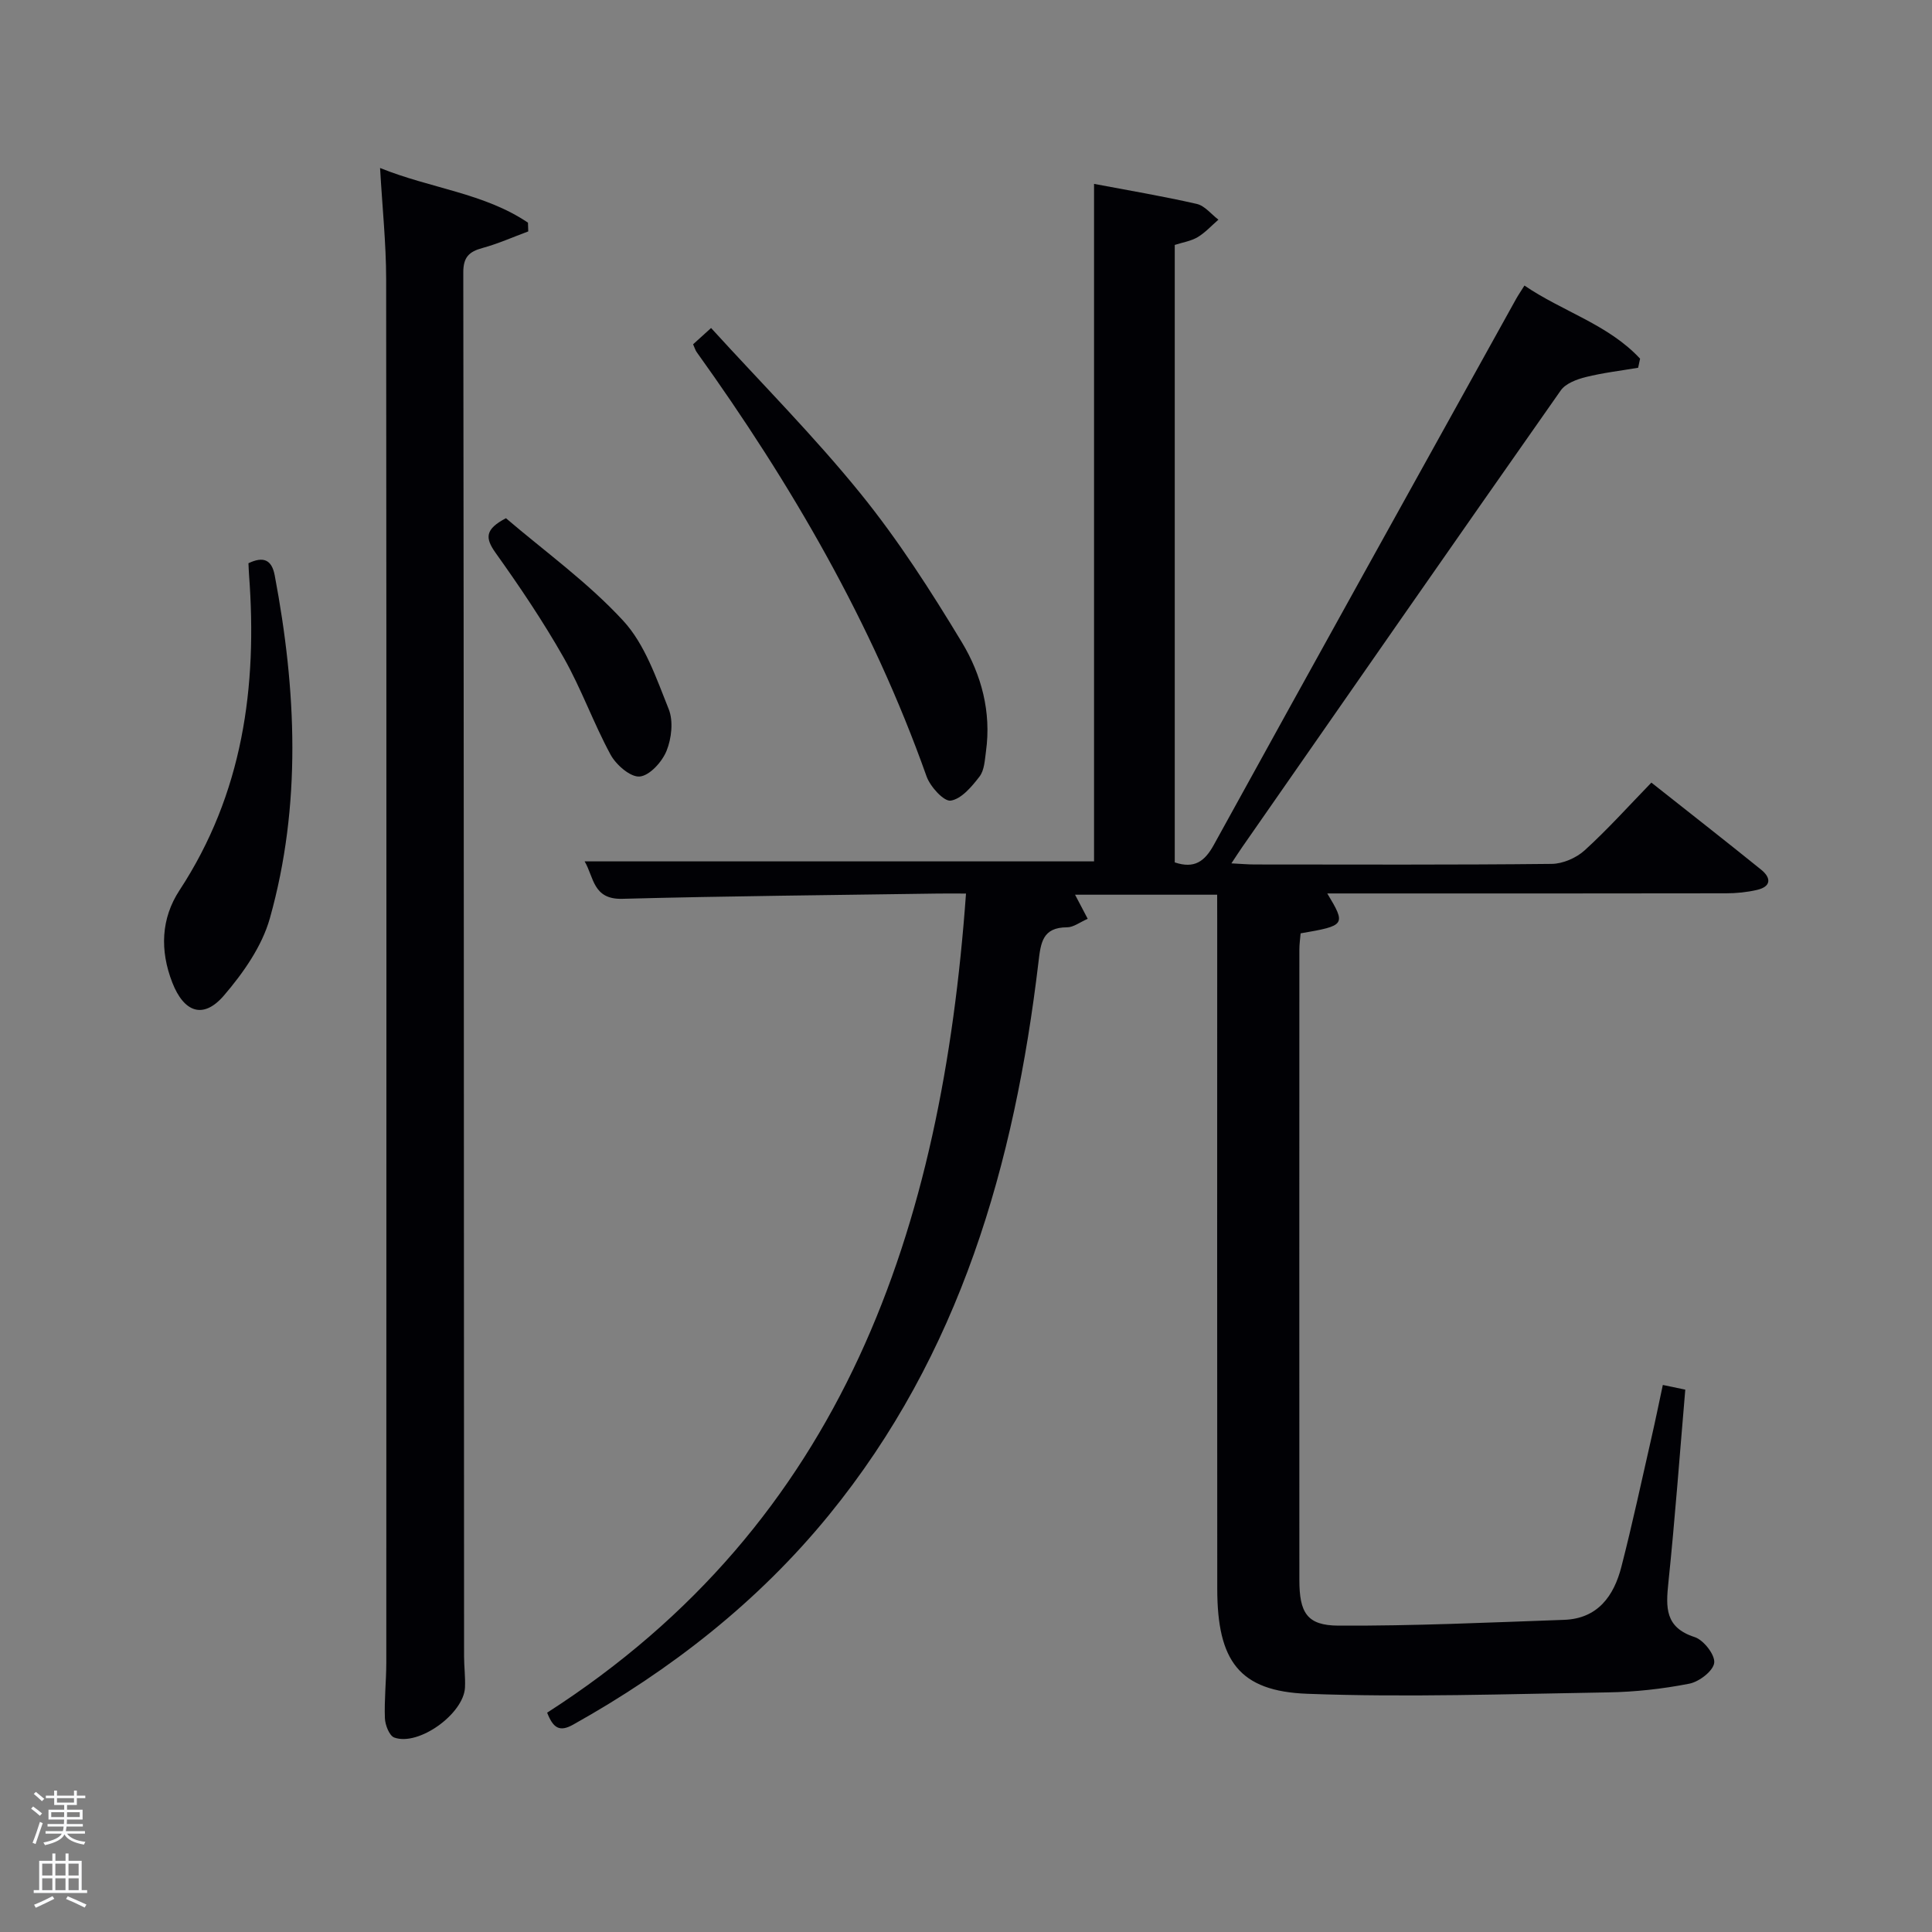 <svg enable-background="new 0 0 400 400" viewBox="0 0 400 400" xmlns="http://www.w3.org/2000/svg"><rect x="0" y="0" width="400" height="400" fill="#808080" stroke="none"/><path d="m6.44 374.46.42-.45c.65.47 1.27.95 1.85 1.44l-.45.49c-.65-.56-1.25-1.06-1.82-1.48m.93 7.33-.63-.26c.55-1.36 1.05-2.8 1.52-4.33.19.1.38.19.59.27-.46 1.29-.95 2.73-1.48 4.32m-.38-10.38.44-.42c.43.34 1.01.82 1.74 1.44l-.49.49c-.53-.51-1.09-1.01-1.69-1.51m2.5.35h1.72v-1.04h.59v1.04h3.52v-1.04h.59v1.04h1.75v.53h-1.75v1.42h-2.03v.97h3.22v2.03h-3.24c0 .35-.01.66-.03.93h3.32v.53h-3.37c-.03.27-.08.58-.15.94h3.96v.53h-3.71c.67.92 1.93 1.48 3.79 1.68-.13.24-.23.44-.29.59-2.13-.38-3.48-1.08-4.04-2.12-.43.97-1.77 1.72-4.03 2.23-.09-.19-.2-.37-.33-.55 2.1-.42 3.37-1.03 3.81-1.83h-3.36v-.53h3.58c.08-.29.13-.61.16-.94h-3.33v-.53h3.39c.02-.27.04-.58.04-.93h-3.23v-2.03h3.25v-.97h-2.07v-1.42h-1.73zm1.12 3.44v1h2.65c.01-.3.02-.44.02-.4v-.25-.35zm1.19-2h3.52v-.91h-3.52zm4.71 2h-2.63v.59c0 .15-.01.28-.01.4h2.64z" fill="#fafbfc"/><path d="m13.56 383.74h.63v1.52h2.72v6.07h1.13v.6h-11.06v-.6h1.13v-6.07h2.73v-1.52h.63v1.52h2.1v-1.52zm-2.69 8.83.38.56c-1.24.63-2.53 1.25-3.85 1.85-.1-.21-.21-.42-.34-.63 1.36-.55 2.63-1.15 3.81-1.78m-2.13-4.27h2.1v-2.45h-2.1zm0 3.04h2.1v-2.46h-2.1zm2.72-3.04h2.1v-2.45h-2.1zm0 3.04h2.1v-2.46h-2.1zm6.07 3.6c-1.41-.71-2.7-1.3-3.86-1.78l.35-.56c1.45.62 2.75 1.19 3.88 1.72zm-1.25-9.09h-2.1v2.45h2.1zm-2.09 5.49h2.1v-2.46h-2.1z" fill="#fafbfc"/><g fill="#010105"><path d="m252 185.24c-10.13 0-19.54 0-29.42 0 .93 1.77 1.67 3.17 2.62 4.99-1.63.71-2.95 1.76-4.27 1.76-5.12.01-5.45 3.2-5.93 7.24-4.96 41.72-16.2 81.12-43.37 114.43-14.72 18.04-32.72 32.08-52.97 43.41-2.84 1.59-4.14.68-5.38-2.48 61.53-39.5 81.74-100.3 86.72-169.59-2.19 0-3.97-.02-5.75 0-21.81.33-43.62.51-65.42 1.09-6.1.16-5.86-4.5-7.79-7.75h105.47c0-46.52 0-93.23 0-140.27 7.07 1.34 14.22 2.54 21.27 4.15 1.66.38 3 2.14 4.48 3.26-1.41 1.22-2.7 2.66-4.28 3.61-1.37.82-3.08 1.08-4.76 1.62v127.84c4.04 1.35 6.18-.16 8.09-3.63 20.76-37.71 41.68-75.34 62.56-112.99.48-.86 1.04-1.67 1.75-2.81 7.88 5.38 17.38 8.06 23.94 15.14-.13.63-.27 1.25-.4 1.88-3.63.62-7.3 1.04-10.86 1.93-1.86.47-4.15 1.32-5.16 2.76-22.08 31.45-44 63.01-65.95 94.55-.64.92-1.24 1.86-2.24 3.37 1.99.1 3.4.23 4.81.23 20.5.01 40.99.1 61.49-.12 2.32-.02 5.1-1.23 6.84-2.81 4.78-4.35 9.11-9.18 13.81-14.02 7.94 6.28 15.39 12.1 22.73 18.03 2.1 1.7 2.11 3.5-.87 4.19-2.08.48-4.26.7-6.4.7-25.66.05-51.32.03-76.98.03-1.79 0-3.58 0-5.58 0 3.9 6.5 3.79 6.66-5.52 8.26-.09 1.09-.26 2.23-.26 3.37-.01 43.49-.02 86.98 0 130.47 0 6.81 1.56 9.46 8.08 9.49 15.58.08 31.16-.65 46.74-1.2 6.96-.25 10.3-4.94 11.85-10.98 2.27-8.83 4.18-17.76 6.21-26.65.81-3.53 1.53-7.08 2.37-11 1.67.35 3.05.63 4.65.97-1.16 13.54-2.13 26.78-3.5 39.97-.53 5.12-.73 9.28 5.44 11.26 1.85.6 4.25 3.67 4.05 5.33-.2 1.68-3.12 3.93-5.17 4.32-5.51 1.08-11.19 1.71-16.81 1.8-20.76.33-41.55 1.07-62.28.29-14.1-.53-18.62-6.83-18.63-21.73-.04-45.82-.01-91.65-.01-137.47-.01-1.94-.01-3.9-.01-6.24z"/><path d="m78.69 34.78c10.48 4.24 21.55 5.19 30.62 11.32.02.6.04 1.21.06 1.81-3.15 1.17-6.24 2.55-9.46 3.43-2.8.76-4 1.9-3.99 5.08.12 95.49.12 190.98.16 286.48 0 2.16.29 4.33.19 6.48-.26 5.44-9.59 12.19-14.64 10.36-1.02-.37-1.88-2.58-1.94-3.98-.15-3.82.28-7.65.29-11.48.02-95.48.05-190.98-.03-286.47-.01-7.44-.8-14.89-1.26-23.03z"/><path d="m143.5 71.28c1.02-.92 2.08-1.88 3.72-3.37 10.53 11.55 21.34 22.42 30.94 34.27 7.81 9.64 14.58 20.19 21 30.83 4.04 6.7 6.1 14.41 4.98 22.52-.25 1.79-.32 3.91-1.33 5.23-1.59 2.08-3.74 4.65-5.97 5-1.42.22-4.26-2.9-5.01-5.03-11.28-31.78-28.03-60.56-47.59-87.83-.28-.39-.41-.89-.74-1.62z"/><path d="m51.44 116.61c3.07-1.46 4.82-.77 5.44 2.53 4.49 23.74 5.58 47.53-1.01 70.99-1.63 5.79-5.51 11.32-9.51 15.98-4.28 4.99-8.28 3.49-10.69-2.69-2.6-6.67-2.32-13.27 1.49-19.09 13.12-20.01 16.15-42.11 14.4-65.32-.06-.81-.08-1.61-.12-2.4z"/><path d="m104.75 107.29c7.97 6.82 16.95 13.27 24.29 21.24 4.49 4.87 6.85 11.91 9.41 18.29.99 2.48.59 6.07-.45 8.64-.92 2.27-3.48 5.11-5.55 5.31-1.9.18-4.88-2.4-6.03-4.51-3.55-6.54-6.06-13.66-9.73-20.13-4.25-7.49-9.09-14.67-14.1-21.69-2.17-3.06-2.2-4.86 2.16-7.15z"/></g></svg>